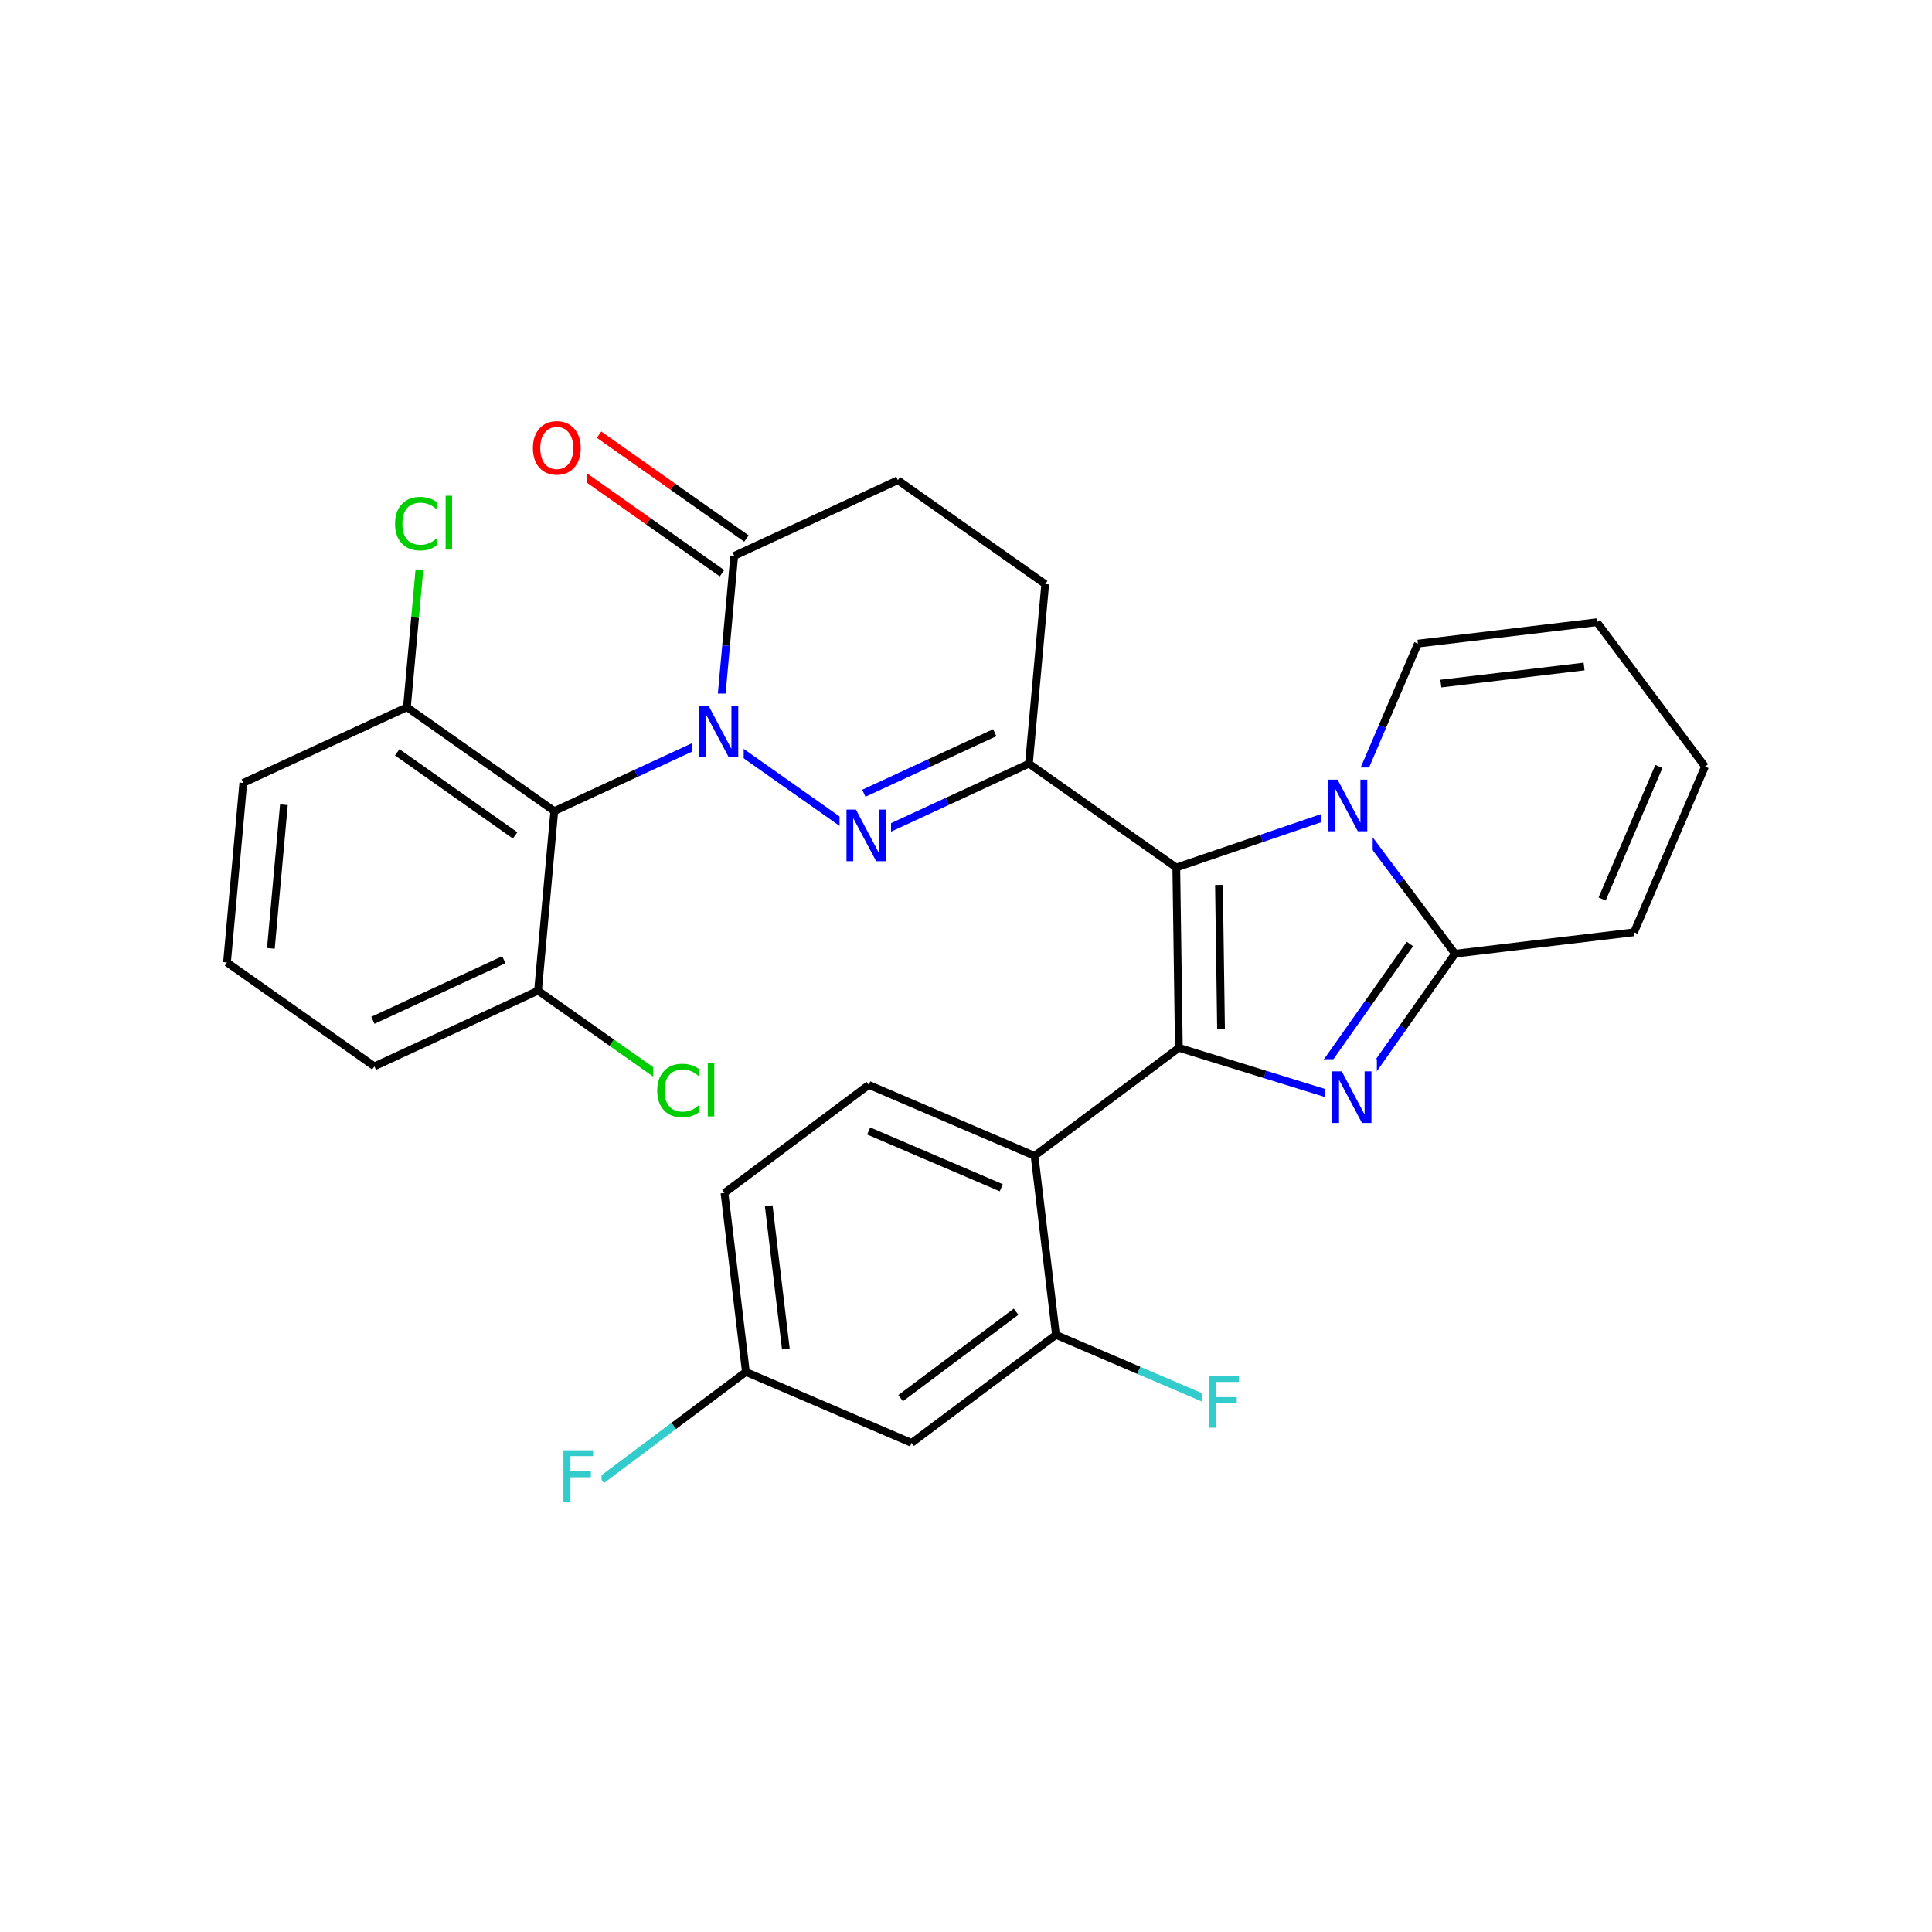 <svg xmlns="http://www.w3.org/2000/svg" xmlns:xlink="http://www.w3.org/1999/xlink" width="300pt" height="300pt" viewBox="0 0 300 300"><defs><symbol overflow="visible"><path d="M.547 1.938V-7.75h5.5v9.688zm.625-.61h4.266v-8.47H1.171zm0 0"/></symbol><symbol overflow="visible" id="a"><path d="M7.078-7.406v1.156c-.367-.344-.758-.598-1.172-.766-.406-.164-.843-.25-1.312-.25-.918 0-1.62.282-2.11.844-.48.555-.718 1.36-.718 2.422 0 1.055.238 1.86.718 2.422.49.562 1.192.844 2.11.844.468 0 .906-.082 1.312-.25.414-.164.805-.422 1.172-.766v1.125c-.375.262-.777.46-1.203.594-.418.124-.867.186-1.344.186-1.21 0-2.163-.367-2.858-1.11C.972-1.703.625-2.718.625-4c0-1.29.348-2.305 1.047-3.047.695-.75 1.648-1.125 2.86-1.125.476 0 .93.07 1.36.203.424.126.82.314 1.186.564zm0 0"/></symbol><symbol overflow="visible" id="b"><path d="M1.03-8.36h1V0h-1zm0 0"/></symbol><symbol overflow="visible" id="c"><path d="M1.078-8.016h1.47l3.546 6.704v-6.704h1.062V0H5.688L2.124-6.703V0H1.078zm0 0"/></symbol><symbol overflow="visible" id="d"><path d="M4.328-7.28c-.78 0-1.406.296-1.875.89-.46.585-.687 1.382-.687 2.39 0 1.012.226 1.813.687 2.406.47.586 1.094.875 1.875.875.79 0 1.414-.288 1.875-.874.457-.593.688-1.394.688-2.406 0-1.008-.23-1.805-.687-2.39-.46-.594-1.086-.89-1.875-.89zm0-.892c1.125 0 2.024.383 2.703 1.14C7.708-6.28 8.048-5.27 8.048-4c0 1.262-.34 2.273-1.016 3.03C6.353-.22 5.454.157 4.33.157S2.3-.22 1.625-.97c-.668-.75-1-1.757-1-3.03 0-1.27.332-2.28 1-3.03.676-.76 1.578-1.142 2.703-1.142zm0 0"/></symbol><symbol overflow="visible" id="e"><path d="M1.078-8.016h4.61v.907H2.171v2.36h3.172v.922H2.172V0H1.078zm0 0"/></symbol></defs><g><path fill="#fff" d="M0 0h300v300H0z"/><path d="M106.426 169.96L94.984 161.9" stroke-width="1.2" stroke="#0c0" stroke-miterlimit="10" fill="none"/><path d="M94.984 161.898l-11.44-8.066" stroke-width="1.2" stroke="#000" stroke-miterlimit="10" fill="none"/><path d="M101.426 163.46h11v13h-11zm0 0" fill="#fff"/><g fill="#0c0"><use xlink:href="#a" x="101.426" y="173.362"/><use xlink:href="#b" x="108.877" y="173.362"/></g><path d="M83.543 153.832l-25.41 11.75M78.234 149.027l-20.328 9.403M86.07 125.95l-2.527 27.882M58.133 165.582l-22.883-16.13M35.25 149.453l2.527-27.883M42.063 147.262l2.023-22.305M37.777 121.57l25.41-11.75M63.188 109.82l1.265-13.94" stroke-width="1.2" stroke="#000" stroke-miterlimit="10" fill="none"/><path d="M64.453 95.88l1.262-13.942" stroke-width="1.2" stroke="#0c0" stroke-miterlimit="10" fill="none"/><path d="M63.188 109.82l22.882 16.13M61.68 116.816l18.308 12.907" stroke-width="1.2" stroke="#000" stroke-miterlimit="10" fill="none"/><path d="M60.715 75.438h11v13h-11zm0 0" fill="#fff"/><g fill="#0c0"><use xlink:href="#a" x="60.715" y="85.339"/><use xlink:href="#b" x="68.166" y="85.339"/></g><path d="M86.07 125.95l12.707-5.876" stroke-width="1.2" stroke="#000" stroke-miterlimit="10" fill="none"/><path d="M98.777 120.074l12.703-5.875M111.48 114.2l22.883 16.128" stroke-width="1.2" stroke="#00f" stroke-miterlimit="10" fill="none"/><path d="M114.008 86.316l-1.262 13.942" stroke-width="1.2" stroke="#000" stroke-miterlimit="10" fill="none"/><path d="M112.746 100.258l-1.266 13.94" stroke-width="1.2" stroke="#00f" stroke-miterlimit="10" fill="none"/><path d="M107.48 107.7h8v13h-8zm0 0" fill="#fff"/><use xlink:href="#c" x="107.48" y="117.601" fill="#00f"/><path d="M134.363 130.328l12.703-5.875" stroke-width="1.2" stroke="#00f" stroke-miterlimit="10" fill="none"/><path d="M147.066 124.453l12.707-5.875" stroke-width="1.2" stroke="#000" stroke-miterlimit="10" fill="none"/><path d="M134.137 123.176l10.164-4.7" stroke-width="1.2" stroke="#00f" stroke-miterlimit="10" fill="none"/><path d="M144.3 118.477l10.165-4.704" stroke-width="1.2" stroke="#000" stroke-miterlimit="10" fill="none"/><path d="M130.363 123.828h8v13h-8zm0 0" fill="#fff"/><use xlink:href="#c" x="130.363" y="133.729" fill="#00f"/><path d="M159.773 118.578l2.528-27.883M159.773 118.578l22.883 16.13M162.3 90.695l-22.882-16.13M139.418 74.566l-25.41 11.75M115.906 83.625l-11.44-8.063" stroke-width="1.2" stroke="#000" stroke-miterlimit="10" fill="none"/><path d="M104.465 75.563l-11.442-8.067" stroke-width="1.2" stroke="#f00" stroke-miterlimit="10" fill="none"/><path d="M112.11 89.012l-11.438-8.067" stroke-width="1.2" stroke="#000" stroke-miterlimit="10" fill="none"/><path d="M100.672 80.945L89.23 72.88" stroke-width="1.2" stroke="#f00" stroke-miterlimit="10" fill="none"/><path d="M82.125 63.688h9v13h-9zm0 0" fill="#fff"/><use xlink:href="#d" x="82.125" y="73.589" fill="#f00"/><path d="M182.656 134.707l13.25-4.516" stroke-width="1.2" stroke="#000" stroke-miterlimit="10" fill="none"/><path d="M195.906 130.19l13.246-4.514" stroke-width="1.2" stroke="#00f" stroke-miterlimit="10" fill="none"/><path d="M183.055 162.703l-.4-27.996M189.602 159.81l-.32-22.396" stroke-width="1.2" stroke="#000" stroke-miterlimit="10" fill="none"/><path d="M209.152 125.676l8.39 11.207" stroke-width="1.2" stroke="#00f" stroke-miterlimit="10" fill="none"/><path d="M217.543 136.883l8.39 11.207M220.176 99.94l-5.512 12.87" stroke-width="1.2" stroke="#000" stroke-miterlimit="10" fill="none"/><path d="M214.664 112.81l-5.512 12.866" stroke-width="1.2" stroke="#00f" stroke-miterlimit="10" fill="none"/><path d="M205.152 119.176h8v13h-8zm0 0" fill="#fff"/><use xlink:href="#c" x="205.152" y="129.077" fill="#00f"/><path d="M225.934 148.09l-8.067 11.44" stroke-width="1.2" stroke="#000" stroke-miterlimit="10" fill="none"/><path d="M217.867 159.53l-8.066 11.443" stroke-width="1.2" stroke="#00f" stroke-miterlimit="10" fill="none"/><path d="M218.934 146.582l-6.45 9.152" stroke-width="1.2" stroke="#000" stroke-miterlimit="10" fill="none"/><path d="M212.484 155.734l-6.453 9.153" stroke-width="1.2" stroke="#00f" stroke-miterlimit="10" fill="none"/><path d="M225.934 148.09l27.796-3.324" stroke-width="1.2" stroke="#000" stroke-miterlimit="10" fill="none"/><path d="M209.8 170.973l-13.37-4.137" stroke-width="1.2" stroke="#00f" stroke-miterlimit="10" fill="none"/><path d="M196.43 166.836l-13.375-4.133" stroke-width="1.2" stroke="#000" stroke-miterlimit="10" fill="none"/><path d="M205.8 164.473h8v13h-8zm0 0" fill="#fff"/><use xlink:href="#c" x="205.801" y="174.374" fill="#00f"/><path d="M183.055 162.703l-22.41 16.777M160.645 179.48l-25.74-11.02M155.477 184.434l-20.59-8.817M163.97 207.277l-3.325-27.797M134.906 168.46l-22.41 16.778M112.496 185.238l3.324 27.797M119.367 187.234l2.66 22.24M115.82 213.035l-11.207 8.387" stroke-width="1.2" stroke="#000" stroke-miterlimit="10" fill="none"/><path d="M104.613 221.422l-11.203 8.39" stroke-width="1.2" stroke="#3cc" stroke-miterlimit="10" fill="none"/><path d="M115.82 213.035l25.735 11.02" stroke-width="1.2" stroke="#000" stroke-miterlimit="10" fill="none"/><path d="M86.41 223.313h7v13h-7zm0 0" fill="#fff"/><use xlink:href="#e" x="86.41" y="233.214" fill="#3cc"/><path d="M141.555 224.055l22.414-16.778M139.848 217.105l17.93-13.425M163.97 207.277l12.866 5.512" stroke-width="1.2" stroke="#000" stroke-miterlimit="10" fill="none"/><path d="M176.836 212.79l12.867 5.507" stroke-width="1.2" stroke="#3cc" stroke-miterlimit="10" fill="none"/><path d="M186.703 211.797h7v13h-7zm0 0" fill="#fff"/><use xlink:href="#e" x="186.703" y="221.698" fill="#3cc"/><path d="M253.73 144.766l11.02-25.735M248.777 139.598l8.817-20.586M264.75 119.03l-16.777-22.413M247.973 96.617l-27.797 3.324M245.977 103.492l-22.24 2.656" stroke-width="1.2" stroke="#000" stroke-miterlimit="10" fill="none"/></g></svg>